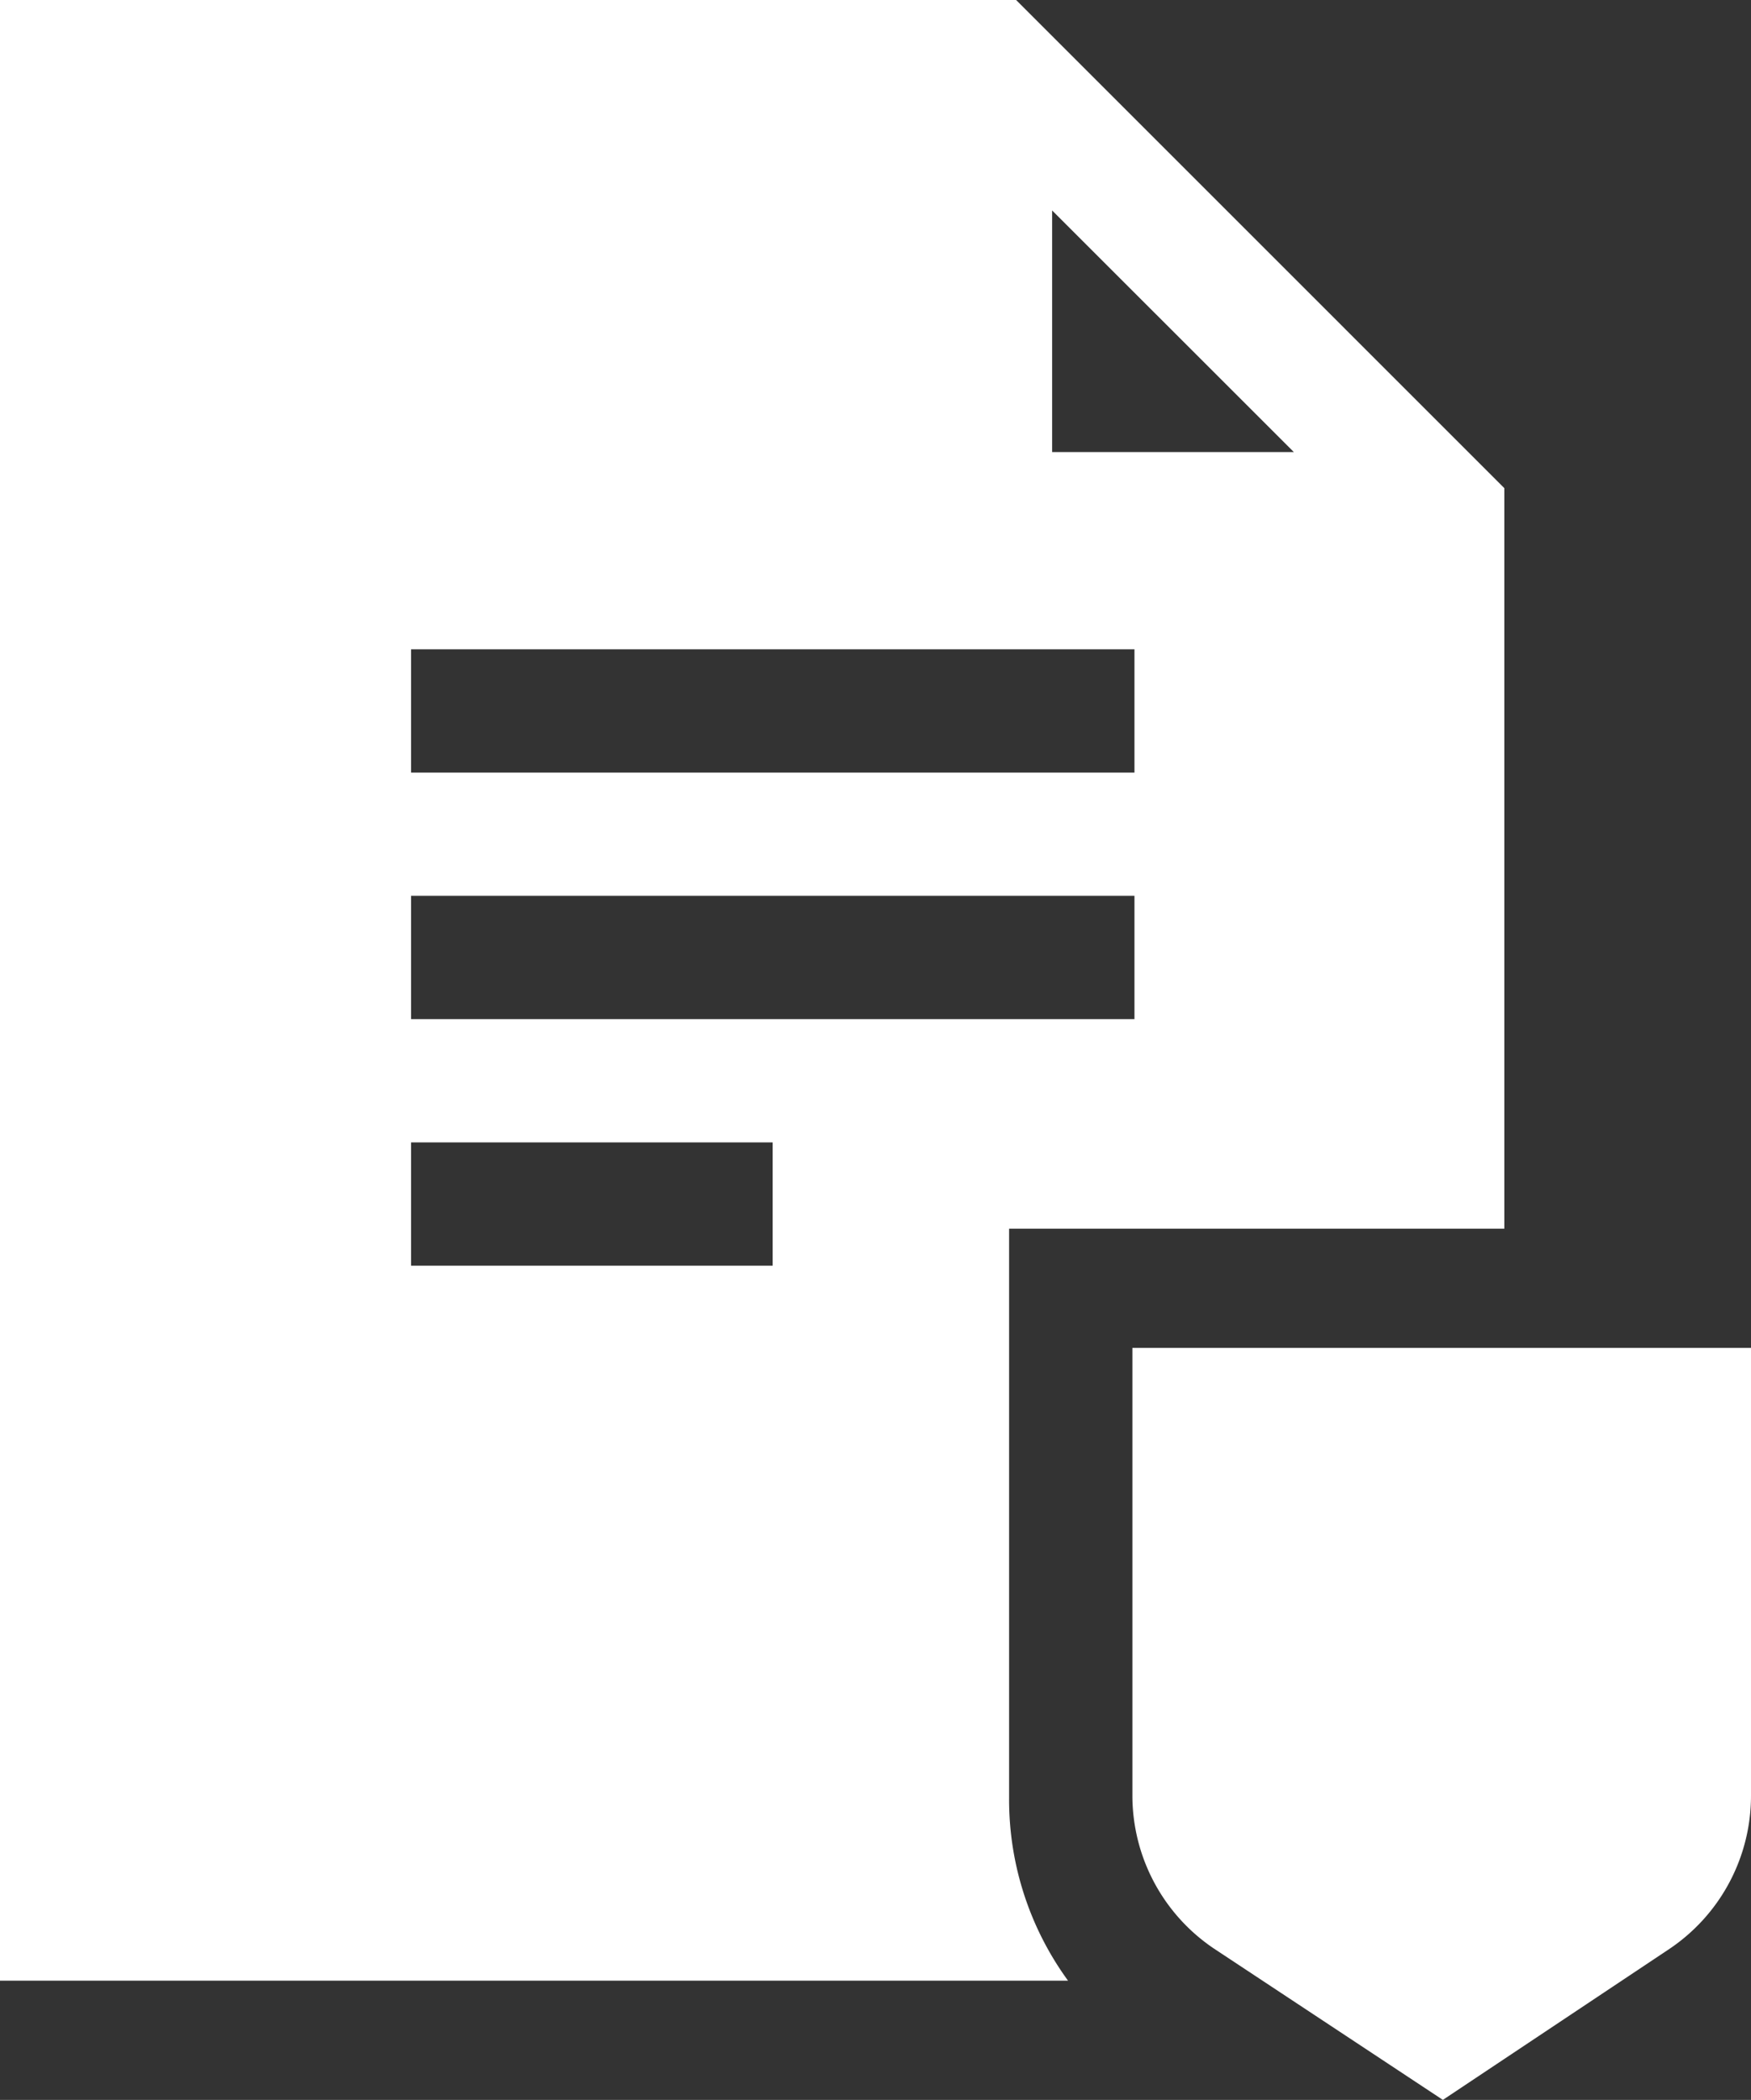 <svg xmlns="http://www.w3.org/2000/svg" width="68.925" height="82.678" viewBox="0 0 68.925 82.678">
  <rect x="0" y="0" width="68.925" height="82.678" fill="#333333" stroke="none"/>
  <g id="file" transform="translate(-42.585)">
    <g id="Group_2104" data-name="Group 2104" transform="translate(87.16 53.069)">
      <g id="Group_2103" data-name="Group 2103">
        <path id="Path_17163" data-name="Path 17163" d="M318.622,328.639v17.615a7.263,7.263,0,0,0,3.265,6.073l8.956,5.921,8.887-5.924a7.266,7.266,0,0,0,3.242-6.058V328.639Z" transform="translate(-318.622 -328.639)" fill="#fff"/>
      </g>
    </g>
    <g id="Group_2106" data-name="Group 2106" transform="translate(42.585)">
      <g id="Group_2105" data-name="Group 2105">
        <path id="Path_17164" data-name="Path 17164" d="M101.8,48.376V19.219L82.583,0h-40V77.985H84.627a12.108,12.108,0,0,1-2.321-7.141V48.376ZM84,8.286,93.516,17.8H84ZM58.765,25.564H87.241v4.854H58.765ZM73,49.833H58.765V44.979H73v4.854ZM58.765,40.125V35.271H87.241v4.854Z" transform="translate(-42.585)" fill="#fff"/>
      </g>
    </g>
  </g>
</svg>
